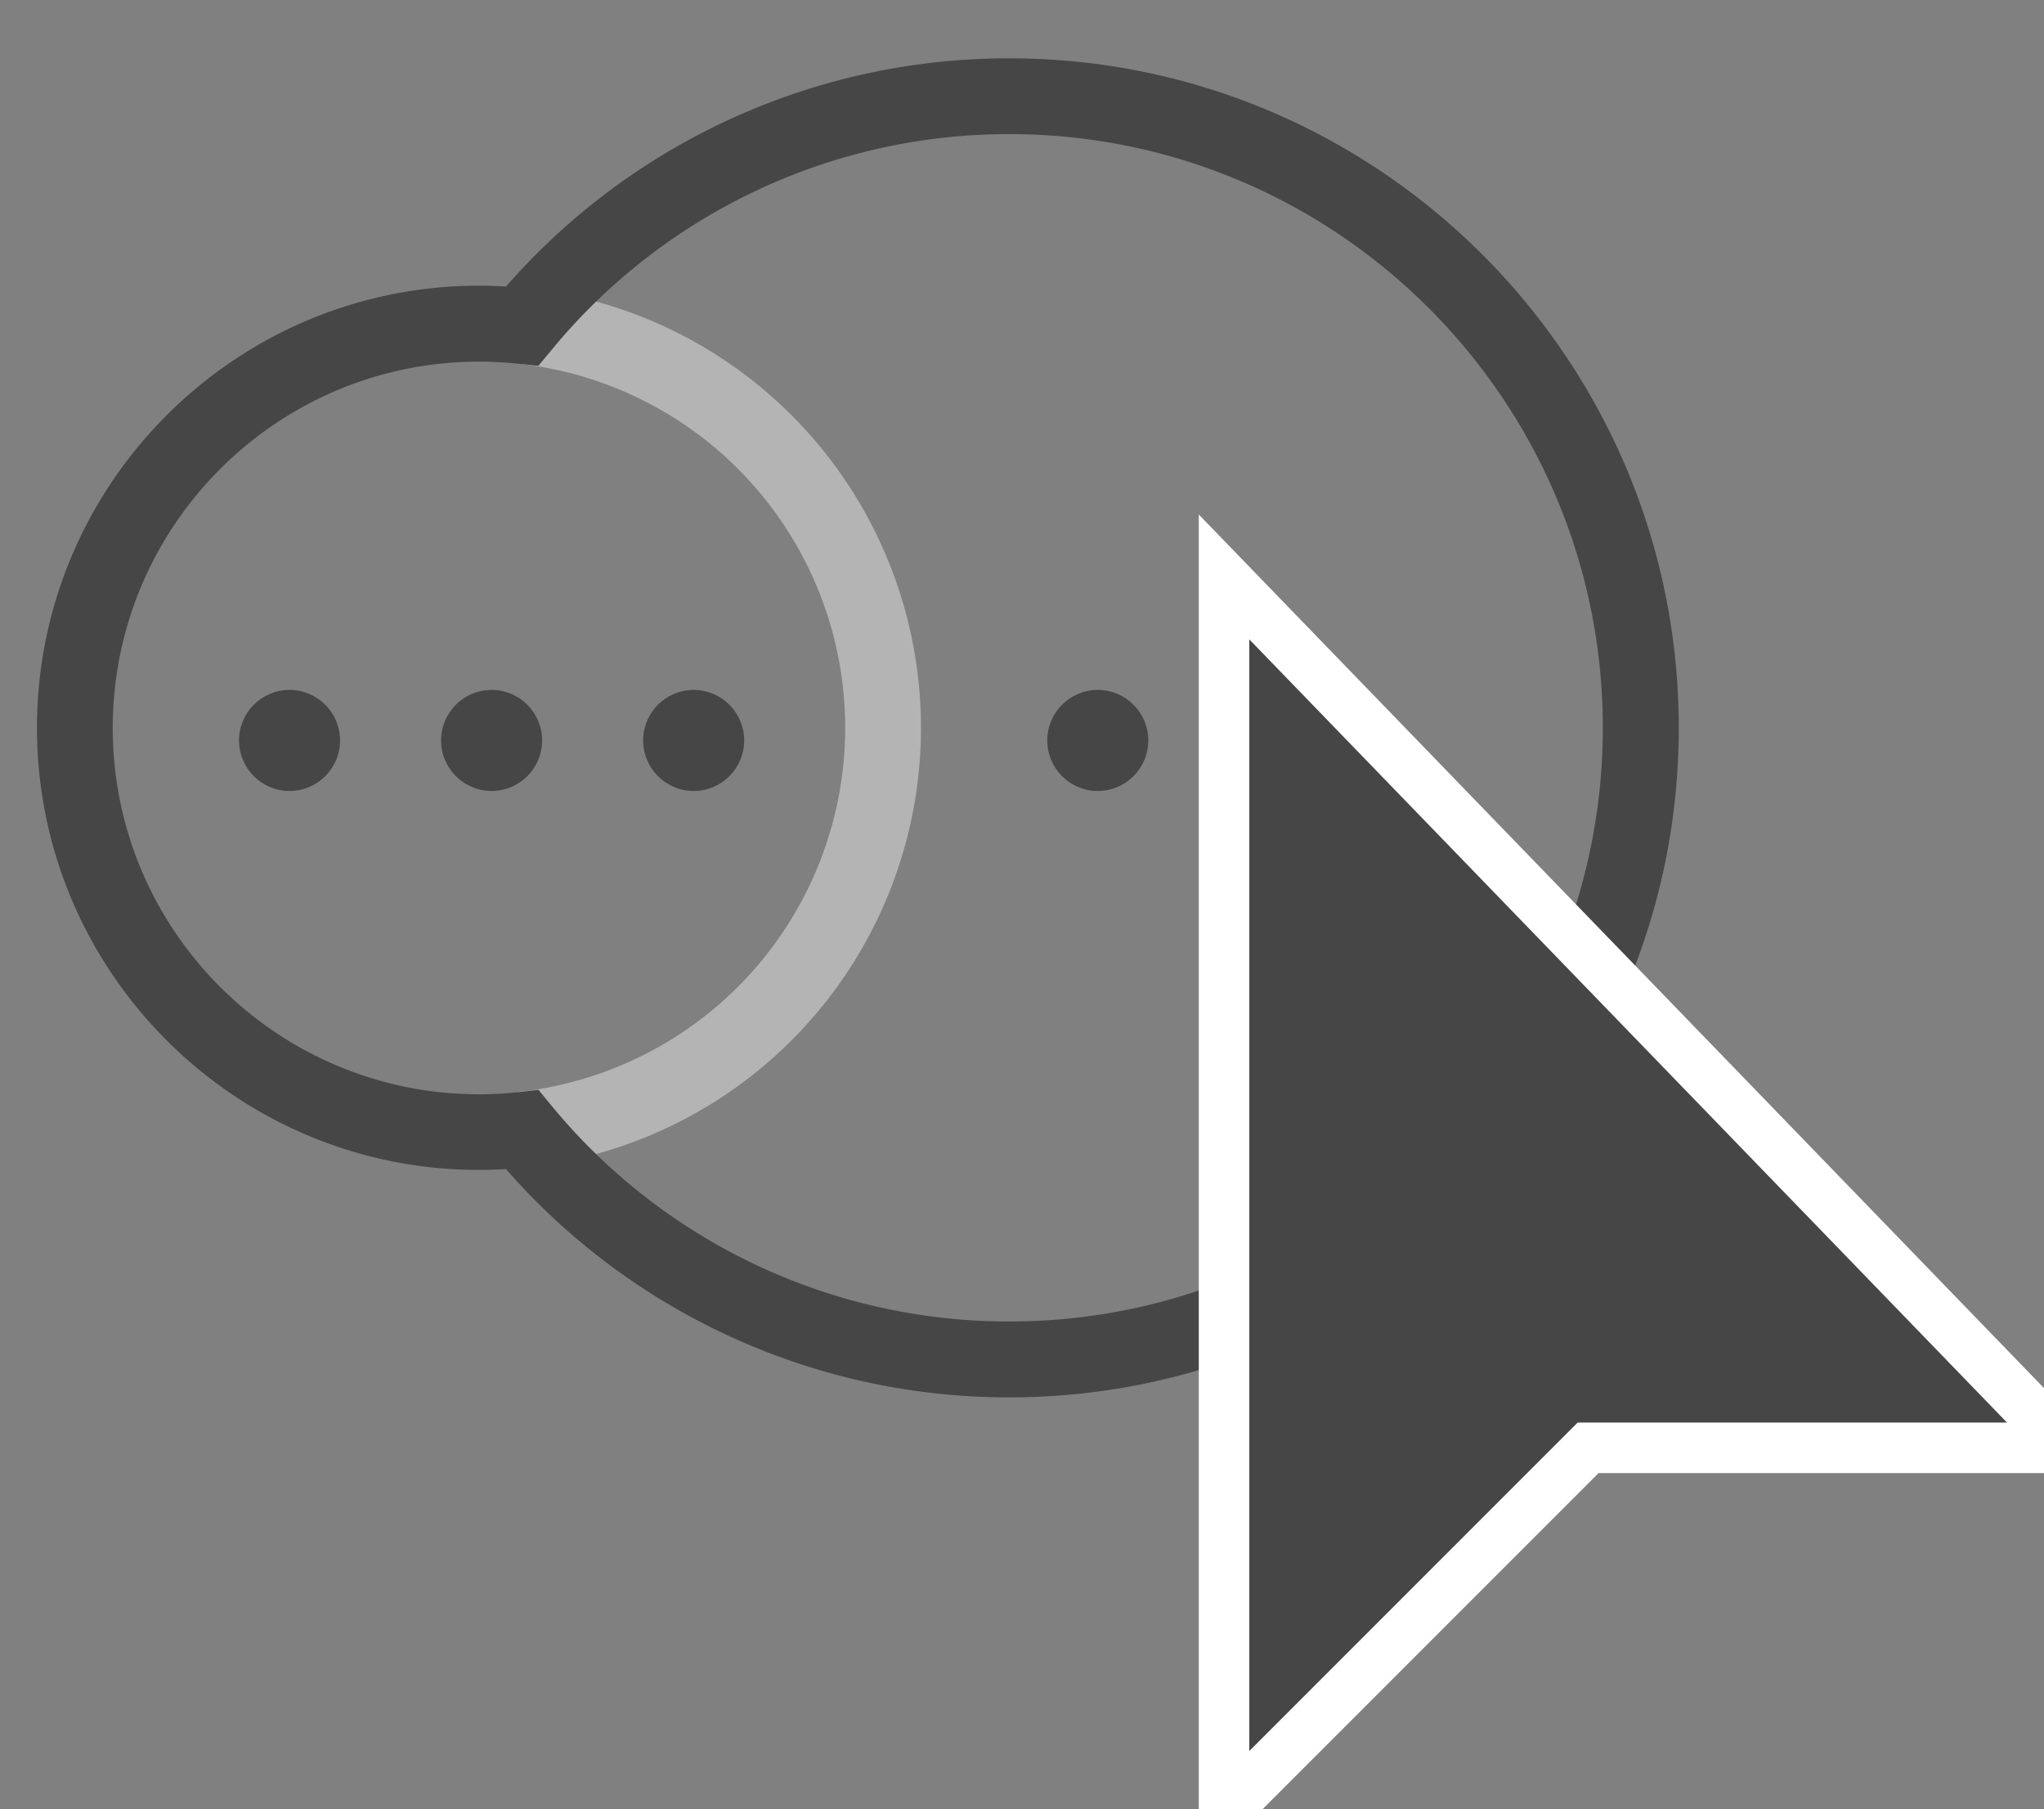<svg xmlns="http://www.w3.org/2000/svg" id="Layer_1" viewBox="0 0 983.22 870.1" width="983.22" height="870.1"><rect x="0" y="0" width="983.22" height="870.1" fill="#808080" stroke="none"/><defs><style>.cls-1{fill:#b4b4b4}.cls-2{fill:#464646}.cls-3{fill:none;stroke:#fff;stroke-miterlimit:10;stroke-width:48.6px}</style></defs><path d="M253.13 561.37l-3.87-36.25a176.13 176.13 0 0 0 0-350.24l3.87-36.25a212.58 212.58 0 0 1 0 422.73z" class="cls-1"/><path d="M485.53 672a321 321 0 0 1-242.14-109.8c-4.41.28-8.76.42-13 .42-117.22 0-212.6-95.38-212.6-212.62s95.38-212.61 212.61-212.61c4.24 0 8.58.14 13 .42A321 321 0 0 1 485.53 28.05c177.53 0 322 144.43 322 322S663.06 672 485.53 672zM259 524.09l6.24 7.56a284.74 284.74 0 0 0 220.29 103.86C643 635.51 771 507.44 771 350S643 64.5 485.53 64.5a284.74 284.74 0 0 0-220.27 103.87l-6.26 7.55-9.75-1a178 178 0 0 0-18.86-1c-97.13 0-176.16 79-176.16 176.16s79 176.16 176.16 176.16a178 178 0 0 0 18.86-1z" class="cls-2"/><circle cx="139.28" cy="356.08" r="24.3" class="cls-2"/><circle cx="236.47" cy="356.08" r="24.3" class="cls-2"/><circle cx="333.67" cy="356.08" r="24.3" class="cls-2"/><circle cx="528.06" cy="356.08" r="24.3" class="cls-2"/><path d="M600.95 307.48v534.57l157.94-157.94h206.54L600.95 307.48z" class="cls-3"/><path d="M600.95 307.48v534.57l157.94-157.94h206.54L600.95 307.48z" class="cls-2"/></svg>